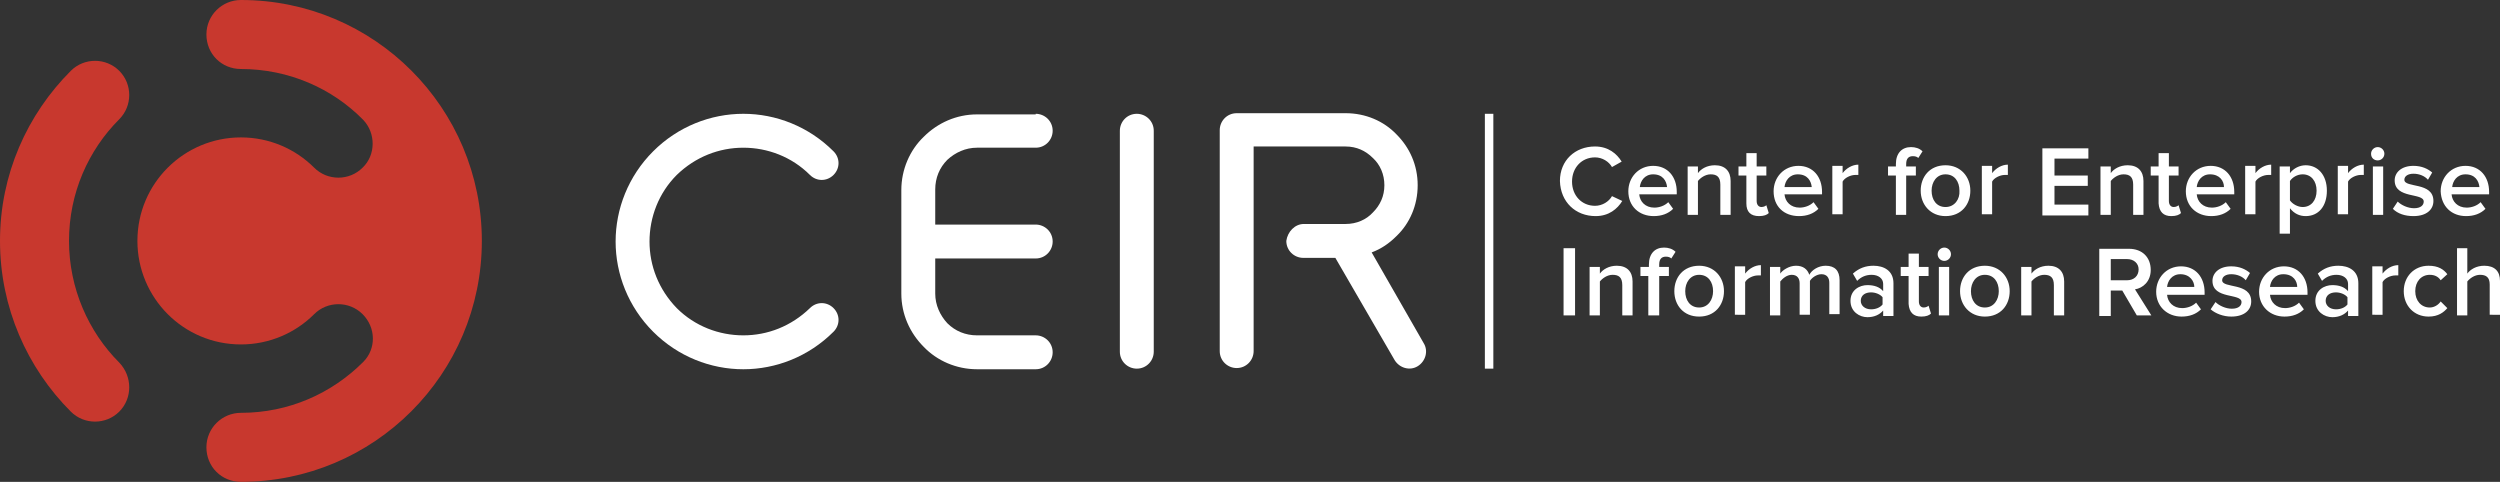 <?xml version="1.0" encoding="utf-8"?>
<!-- Generator: Adobe Illustrator 21.1.0, SVG Export Plug-In . SVG Version: 6.00 Build 0)  -->
<svg version="1.1" id="Layer_1" xmlns="http://www.w3.org/2000/svg" xmlns:xlink="http://www.w3.org/1999/xlink" x="0px" y="0px"
	 viewBox="0 0 413 79.6" style="enable-background:new 0 0 413 79.6;" xml:space="preserve">
<rect x="0" y="0" width="413" height="79.6" fill="#333333" stroke="none"/>
<style type="text/css">
	.st0{fill:#FFFFFF;}
	.st1{fill-rule:evenodd;clip-rule:evenodd;fill:#C8382E;}
	.st2{fill-rule:evenodd;clip-rule:evenodd;fill:#FFFFFF;}
</style>
<path class="st0" d="M263.6,35.7c2.2,0,3.6-1.2,4.4-2.5l-1.7-0.8c-0.5,0.9-1.6,1.6-2.8,1.6c-2.2,0-3.8-1.7-3.8-4c0-2.3,1.6-4,3.8-4
	c1.2,0,2.3,0.7,2.8,1.6l1.6-0.9c-0.8-1.3-2.2-2.5-4.4-2.5c-3.3,0-5.8,2.3-5.8,5.7C257.8,33.4,260.3,35.7,263.6,35.7 M273.2,35.7
	c1.3,0,2.4-0.4,3.2-1.2l-0.8-1.1c-0.6,0.6-1.5,0.9-2.3,0.9c-1.5,0-2.4-1-2.5-2.2h6.2v-0.4c0-2.5-1.5-4.3-3.9-4.3
	c-2.4,0-4.1,1.9-4.1,4.2C269,34.1,270.8,35.7,273.2,35.7z M275.4,30.9h-4.5c0.1-1,0.8-2.1,2.2-2.1C274.7,28.8,275.3,29.9,275.4,30.9
	z M285.9,35.5v-5.6c0-1.6-0.9-2.6-2.6-2.6c-1.3,0-2.3,0.6-2.8,1.3v-1.1h-1.7v8h1.7v-5.6c0.4-0.5,1.2-1.1,2.1-1.1
	c1,0,1.6,0.4,1.6,1.7v5H285.9z M290.6,35.7c0.8,0,1.3-0.2,1.6-0.5l-0.4-1.3c-0.1,0.1-0.4,0.3-0.8,0.3c-0.5,0-0.8-0.4-0.8-1V29h1.6
	v-1.5h-1.6v-2.2h-1.7v2.2h-1.3V29h1.3v4.6C288.5,35,289.2,35.7,290.6,35.7z M297.2,35.7c1.3,0,2.4-0.4,3.2-1.2l-0.8-1.1
	c-0.6,0.6-1.5,0.9-2.3,0.9c-1.5,0-2.4-1-2.5-2.2h6.2v-0.4c0-2.5-1.5-4.3-3.9-4.3c-2.4,0-4.1,1.9-4.1,4.2
	C293,34.1,294.7,35.7,297.2,35.7z M299.3,30.9h-4.5c0.1-1,0.8-2.1,2.2-2.1C298.6,28.8,299.2,29.9,299.3,30.9z M304.4,35.5v-5.5
	c0.3-0.6,1.3-1.1,2.1-1.1c0.2,0,0.4,0,0.5,0v-1.7c-1,0-2,0.6-2.6,1.4v-1.2h-1.7v8H304.4z M314.9,35.5V29h1.6v-1.5h-1.6v-0.4
	c0-0.9,0.4-1.3,1.1-1.3c0.4,0,0.7,0.1,0.9,0.3l0.7-1.1c-0.5-0.5-1.2-0.7-1.9-0.7c-1.5,0-2.5,1-2.5,2.8v0.4h-1.3V29h1.3v6.5H314.9z
	 M321.4,35.7c2.6,0,4.1-1.9,4.1-4.2c0-2.3-1.6-4.2-4.1-4.2c-2.6,0-4.1,1.9-4.1,4.2C317.3,33.8,318.9,35.7,321.4,35.7z M321.4,34.2
	c-1.5,0-2.3-1.2-2.3-2.7c0-1.4,0.8-2.7,2.3-2.7c1.5,0,2.3,1.2,2.3,2.7C323.8,32.9,322.9,34.2,321.4,34.2z M329.1,35.5v-5.5
	c0.3-0.6,1.3-1.1,2.1-1.1c0.2,0,0.4,0,0.5,0v-1.7c-1,0-2,0.6-2.6,1.4v-1.2h-1.7v8H329.1z M345,35.5v-1.7h-5.6v-3.1h5.5V29h-5.5v-2.8
	h5.6v-1.7h-7.6v11.1H345z M354.1,35.5v-5.6c0-1.6-0.9-2.6-2.6-2.6c-1.3,0-2.3,0.6-2.8,1.3v-1.1h-1.7v8h1.7v-5.6
	c0.4-0.5,1.2-1.1,2.1-1.1c1,0,1.6,0.4,1.6,1.7v5H354.1z M358.7,35.7c0.8,0,1.3-0.2,1.6-0.5l-0.4-1.3c-0.1,0.1-0.4,0.3-0.8,0.3
	c-0.5,0-0.8-0.4-0.8-1V29h1.6v-1.5h-1.6v-2.2h-1.7v2.2h-1.3V29h1.3v4.6C356.7,35,357.4,35.7,358.7,35.7z M365.3,35.7
	c1.3,0,2.4-0.4,3.2-1.2l-0.8-1.1c-0.6,0.6-1.5,0.9-2.3,0.9c-1.5,0-2.4-1-2.5-2.2h6.2v-0.4c0-2.5-1.5-4.3-3.9-4.3
	c-2.4,0-4.1,1.9-4.1,4.2C361.1,34.1,362.9,35.7,365.3,35.7z M367.4,30.9h-4.5c0.1-1,0.8-2.1,2.2-2.1
	C366.7,28.8,367.4,29.9,367.4,30.9z M372.6,35.5v-5.5c0.3-0.6,1.3-1.1,2.1-1.1c0.2,0,0.4,0,0.5,0v-1.7c-1,0-2,0.6-2.6,1.4v-1.2h-1.7
	v8H372.6z M380.9,35.7c2.1,0,3.5-1.6,3.5-4.2c0-2.6-1.5-4.2-3.5-4.2c-1,0-2,0.5-2.6,1.3v-1.1h-1.7v11.1h1.7v-4.2
	C379,35.3,379.9,35.7,380.9,35.7z M380.4,34.2c-0.8,0-1.7-0.5-2.1-1.1v-3.2c0.4-0.6,1.2-1.1,2.1-1.1c1.4,0,2.3,1.1,2.3,2.7
	S381.8,34.2,380.4,34.2z M387.9,35.5v-5.5c0.3-0.6,1.3-1.1,2.1-1.1c0.2,0,0.4,0,0.5,0v-1.7c-1,0-2,0.6-2.6,1.4v-1.2h-1.7v8H387.9z
	 M392.8,26.5c0.6,0,1.1-0.5,1.1-1.1c0-0.6-0.5-1.1-1.1-1.1c-0.6,0-1.1,0.5-1.1,1.1C391.7,26.1,392.2,26.5,392.8,26.5z M393.7,35.5
	v-8h-1.7v8H393.7z M398.7,35.7c2.2,0,3.3-1.1,3.3-2.5c0-3.2-4.8-2.1-4.8-3.5c0-0.6,0.6-1,1.5-1c1,0,1.9,0.4,2.4,1l0.7-1.2
	c-0.7-0.6-1.7-1.1-3.1-1.1c-2,0-3.1,1.1-3.1,2.4c0,3.1,4.8,2,4.8,3.5c0,0.6-0.5,1.1-1.6,1.1c-1,0-2.1-0.5-2.7-1.1l-0.8,1.2
	C396.1,35.3,397.3,35.7,398.7,35.7z M407.4,35.7c1.3,0,2.4-0.4,3.2-1.2l-0.8-1.1c-0.6,0.6-1.5,0.9-2.3,0.9c-1.5,0-2.4-1-2.5-2.2h6.2
	v-0.4c0-2.5-1.5-4.3-3.9-4.3c-2.4,0-4.1,1.9-4.1,4.2C403.3,34.1,405,35.7,407.4,35.7z M409.6,30.9h-4.5c0.1-1,0.8-2.1,2.2-2.1
	C408.9,28.8,409.5,29.9,409.6,30.9z M260.2,52.1V41h-1.9v11.1H260.2z M269.7,52.1v-5.6c0-1.6-0.9-2.6-2.6-2.6
	c-1.3,0-2.3,0.6-2.8,1.3v-1.1h-1.7v8h1.7v-5.6c0.4-0.5,1.2-1.1,2.1-1.1c1,0,1.6,0.4,1.6,1.7v5H269.7z M274.1,52.1v-6.5h1.6v-1.5
	h-1.6v-0.4c0-0.9,0.4-1.3,1.1-1.3c0.4,0,0.7,0.1,0.9,0.3l0.7-1.1c-0.5-0.5-1.2-0.7-1.9-0.7c-1.5,0-2.5,1-2.5,2.8v0.4H271v1.5h1.3
	v6.5H274.1z M280.7,52.3c2.6,0,4.1-1.9,4.1-4.2c0-2.3-1.6-4.2-4.1-4.2c-2.6,0-4.1,1.9-4.1,4.2C276.6,50.4,278.1,52.3,280.7,52.3z
	 M280.7,50.8c-1.5,0-2.3-1.2-2.3-2.7c0-1.4,0.8-2.7,2.3-2.7c1.5,0,2.3,1.2,2.3,2.7C283,49.5,282.2,50.8,280.7,50.8z M288.3,52.1
	v-5.5c0.3-0.6,1.3-1.1,2.1-1.1c0.2,0,0.4,0,0.5,0v-1.7c-1,0-2,0.6-2.6,1.4v-1.2h-1.7v8H288.3z M303.9,52.1v-5.8
	c0-1.6-0.8-2.4-2.3-2.4c-1.2,0-2.3,0.7-2.7,1.5c-0.3-0.9-1-1.5-2.2-1.5c-1.2,0-2.3,0.8-2.6,1.3v-1.1h-1.7v8h1.7v-5.6
	c0.4-0.5,1.1-1.1,1.9-1.1c0.9,0,1.3,0.6,1.3,1.4v5.2h1.7v-5.6c0.3-0.5,1.1-1.1,1.9-1.1c0.9,0,1.3,0.6,1.3,1.4v5.2H303.9z
	 M312.8,52.1v-5.3c0-2.1-1.6-2.9-3.3-2.9c-1.3,0-2.4,0.4-3.4,1.3l0.7,1.2c0.7-0.7,1.5-1,2.4-1c1.1,0,1.9,0.6,1.9,1.5v1.2
	c-0.6-0.7-1.5-1-2.6-1c-1.3,0-2.8,0.8-2.8,2.6c0,1.8,1.5,2.7,2.8,2.7c1.1,0,2-0.4,2.6-1.1v0.9H312.8z M309.1,51.1
	c-1,0-1.7-0.6-1.7-1.4c0-0.9,0.7-1.4,1.7-1.4c0.7,0,1.5,0.3,1.9,0.8v1.2C310.6,50.8,309.9,51.1,309.1,51.1z M317.4,52.3
	c0.8,0,1.3-0.2,1.6-0.5l-0.4-1.3c-0.1,0.1-0.4,0.3-0.8,0.3c-0.5,0-0.8-0.4-0.8-1v-4.2h1.6v-1.5h-1.6v-2.2h-1.7v2.2h-1.3v1.5h1.3v4.6
	C315.4,51.6,316.1,52.3,317.4,52.3z M321.2,43.1c0.6,0,1.1-0.5,1.1-1.1c0-0.6-0.5-1.1-1.1-1.1c-0.6,0-1.1,0.5-1.1,1.1
	C320.1,42.6,320.6,43.1,321.2,43.1z M322,52.1v-8h-1.7v8H322z M327.9,52.3c2.6,0,4.1-1.9,4.1-4.2c0-2.3-1.6-4.2-4.1-4.2
	c-2.6,0-4.1,1.9-4.1,4.2C323.8,50.4,325.4,52.3,327.9,52.3z M327.9,50.8c-1.5,0-2.3-1.2-2.3-2.7c0-1.4,0.8-2.7,2.3-2.7
	c1.5,0,2.3,1.2,2.3,2.7C330.2,49.5,329.4,50.8,327.9,50.8z M341,52.1v-5.6c0-1.6-0.9-2.6-2.6-2.6c-1.3,0-2.3,0.6-2.8,1.3v-1.1h-1.7
	v8h1.7v-5.6c0.4-0.5,1.2-1.1,2.1-1.1c1,0,1.6,0.4,1.6,1.7v5H341z M355.4,52.1l-2.7-4.3c1.3-0.2,2.6-1.3,2.6-3.2
	c0-2.1-1.4-3.5-3.6-3.5h-4.9v11.1h1.9V48h1.9l2.4,4.1H355.4z M351.4,46.3h-2.7v-3.5h2.7c1.1,0,1.9,0.7,1.9,1.7
	C353.3,45.6,352.5,46.3,351.4,46.3z M360.4,52.3c1.3,0,2.4-0.4,3.2-1.2l-0.8-1.1c-0.6,0.6-1.5,0.9-2.3,0.9c-1.5,0-2.4-1-2.5-2.2h6.2
	v-0.4c0-2.5-1.5-4.3-3.9-4.3c-2.4,0-4.1,1.9-4.1,4.2C356.2,50.6,358,52.3,360.4,52.3z M362.5,47.4H358c0.1-1,0.8-2.1,2.2-2.1
	C361.8,45.3,362.5,46.5,362.5,47.4z M368.6,52.3c2.2,0,3.3-1.1,3.3-2.5c0-3.2-4.8-2.1-4.8-3.5c0-0.6,0.6-1,1.5-1c1,0,1.9,0.4,2.4,1
	l0.7-1.2c-0.7-0.6-1.7-1.1-3.1-1.1c-2,0-3.1,1.1-3.1,2.4c0,3.1,4.8,2,4.8,3.5c0,0.6-0.5,1.1-1.6,1.1c-1,0-2.1-0.5-2.7-1.1l-0.8,1.2
	C366,51.8,367.3,52.3,368.6,52.3z M377.4,52.3c1.3,0,2.4-0.4,3.2-1.2l-0.8-1.1c-0.6,0.6-1.5,0.9-2.3,0.9c-1.5,0-2.4-1-2.5-2.2h6.2
	v-0.4c0-2.5-1.5-4.3-3.9-4.3c-2.4,0-4.1,1.9-4.1,4.2C373.2,50.6,375,52.3,377.4,52.3z M379.5,47.4H375c0.1-1,0.8-2.1,2.2-2.1
	C378.9,45.3,379.5,46.5,379.5,47.4z M389.6,52.1v-5.3c0-2.1-1.6-2.9-3.3-2.9c-1.3,0-2.4,0.4-3.4,1.3l0.7,1.2c0.7-0.7,1.5-1,2.4-1
	c1.1,0,1.9,0.6,1.9,1.5v1.2c-0.6-0.7-1.5-1-2.6-1c-1.3,0-2.8,0.8-2.8,2.6c0,1.8,1.5,2.7,2.8,2.7c1.1,0,2-0.4,2.6-1.1v0.9H389.6z
	 M385.9,51.1c-1,0-1.7-0.6-1.7-1.4c0-0.9,0.7-1.4,1.7-1.4c0.7,0,1.5,0.3,1.9,0.8v1.2C387.4,50.8,386.7,51.1,385.9,51.1z M393.6,52.1
	v-5.5c0.3-0.6,1.3-1.1,2.1-1.1c0.2,0,0.4,0,0.5,0v-1.7c-1,0-2,0.6-2.6,1.4v-1.2h-1.7v8H393.6z M401.2,52.3c1.6,0,2.5-0.7,3.1-1.4
	l-1.1-1.1c-0.4,0.6-1.1,1-1.8,1c-1.4,0-2.4-1.1-2.4-2.7c0-1.6,1-2.7,2.4-2.7c0.8,0,1.4,0.3,1.8,0.9l1.1-1c-0.6-0.8-1.5-1.4-3.1-1.4
	c-2.4,0-4.1,1.8-4.1,4.2S398.8,52.3,401.2,52.3z M413,52.1v-5.7c0-1.6-0.9-2.5-2.6-2.5c-1.3,0-2.3,0.6-2.8,1.3V41h-1.7v11.1h1.7
	v-5.6c0.4-0.5,1.2-1.1,2.1-1.1c1,0,1.6,0.4,1.6,1.6v5H413z"/>
<path class="st0" d="M137.7,25c1.1,1.1,1.1,2.8,0,3.9c-1.1,1.1-2.8,1.1-3.9,0c-3-3-7-4.5-11-4.5c-4,0-7.9,1.5-11,4.5
	c-3,3-4.5,7-4.5,11c0,4,1.5,7.9,4.5,11c3,3,7,4.5,11,4.5c4,0,7.9-1.5,11-4.5c1.1-1.1,2.8-1.1,3.9,0c1.1,1.1,1.1,2.8,0,3.9
	c-4.1,4.1-9.5,6.2-14.9,6.2c-5.4,0-10.8-2.1-14.9-6.2s-6.2-9.5-6.2-14.9c0-5.4,2.1-10.8,6.2-14.9c4.1-4.1,9.5-6.2,14.9-6.2
	C128.2,18.8,133.6,20.9,137.7,25"/>
<path class="st0" d="M185,21.6c0-1.5,1.2-2.8,2.8-2.8c1.5,0,2.8,1.2,2.8,2.8v36.5c0,1.5-1.2,2.8-2.8,2.8c-1.5,0-2.8-1.2-2.8-2.8
	V21.6z"/>
<path class="st0" d="M171.1,18.8c1.5,0,2.8,1.2,2.8,2.8c0,1.5-1.2,2.8-2.8,2.8h-9.7c-1.9,0-3.6,0.8-4.9,2c-1.3,1.3-2,3-2,4.9v5.8
	h16.6c1.5,0,2.8,1.2,2.8,2.8c0,1.5-1.2,2.8-2.8,2.8h-16.6v5.8c0,1.9,0.8,3.6,2,4.9c1.3,1.3,3,2,4.9,2h9.7c1.5,0,2.8,1.2,2.8,2.8
	c0,1.5-1.2,2.8-2.8,2.8h-9.7c-3.4,0-6.6-1.4-8.8-3.7c-2.3-2.3-3.7-5.4-3.7-8.8c0-5.7,0-11.4,0-17.1c0-3.4,1.4-6.6,3.7-8.8
	c2.3-2.3,5.4-3.7,8.8-3.7H171.1z"/>
<path class="st0" d="M215.4,37h6.9c1.8,0,3.4-0.7,4.5-1.9c1.2-1.2,1.9-2.7,1.9-4.5c0-1.8-0.7-3.4-1.9-4.5c-1.2-1.2-2.7-1.9-4.5-1.9
	h-15.2v5.6c0,9.4,0,18.8,0,28.2c0,1.5-1.2,2.8-2.8,2.8c-1.5,0-2.8-1.2-2.8-2.8V21.5c0-1.5,1.2-2.8,2.8-2.8h18c3.3,0,6.3,1.3,8.4,3.5
	c2.2,2.2,3.5,5.1,3.5,8.4c0,3.3-1.3,6.3-3.5,8.4c-1.2,1.2-2.5,2.1-4.1,2.7l8.6,15c0.8,1.3,0.3,3-1,3.8c-1.3,0.8-3,0.3-3.8-1
	l-9.8-16.9h-5.3c-1.5,0-2.8-1.2-2.8-2.8C212.7,38.3,213.9,37,215.4,37"/>
<path class="st1" d="M60,59.8c-5.2,5.2-12.3,8.4-20.2,8.4c-3.1,0-5.7,2.5-5.7,5.7s2.5,5.7,5.7,5.7c22,0,39.8-17.8,39.8-39.8
	C79.6,17.8,61.8,0,39.8,0c-3.1,0-5.7,2.5-5.7,5.7s2.5,5.7,5.7,5.7c7.9,0,15.1,3.2,20.2,8.4c2.1,2.2,2.1,5.8-0.1,7.9
	c-2.2,2.2-5.8,2.2-8,0c-3.1-3.1-7.4-5-12.1-5c-9.4,0-17.1,7.6-17.1,17.1c0,9.4,7.6,17.1,17.1,17.1c4.7,0,9-1.9,12.1-5
	c2.2-2.2,5.8-2.2,8,0C62.1,54.1,62.2,57.6,60,59.8"/>
<path class="st1" d="M19.7,59.9c-5.1-5.1-8.3-12.3-8.3-20.1c0-7.9,3.2-15,8.3-20.1c2.2-2.2,2.2-5.8,0-8c-2.2-2.2-5.8-2.2-8,0
	C4.5,18.9,0,28.8,0,39.8c0,11,4.5,21,11.7,28.2c2.2,2.2,5.8,2.2,8,0C21.9,65.8,21.9,62.2,19.7,59.9"/>
<rect x="245.3" y="18.8" class="st2" width="1.4" height="42.1"/>
</svg>
